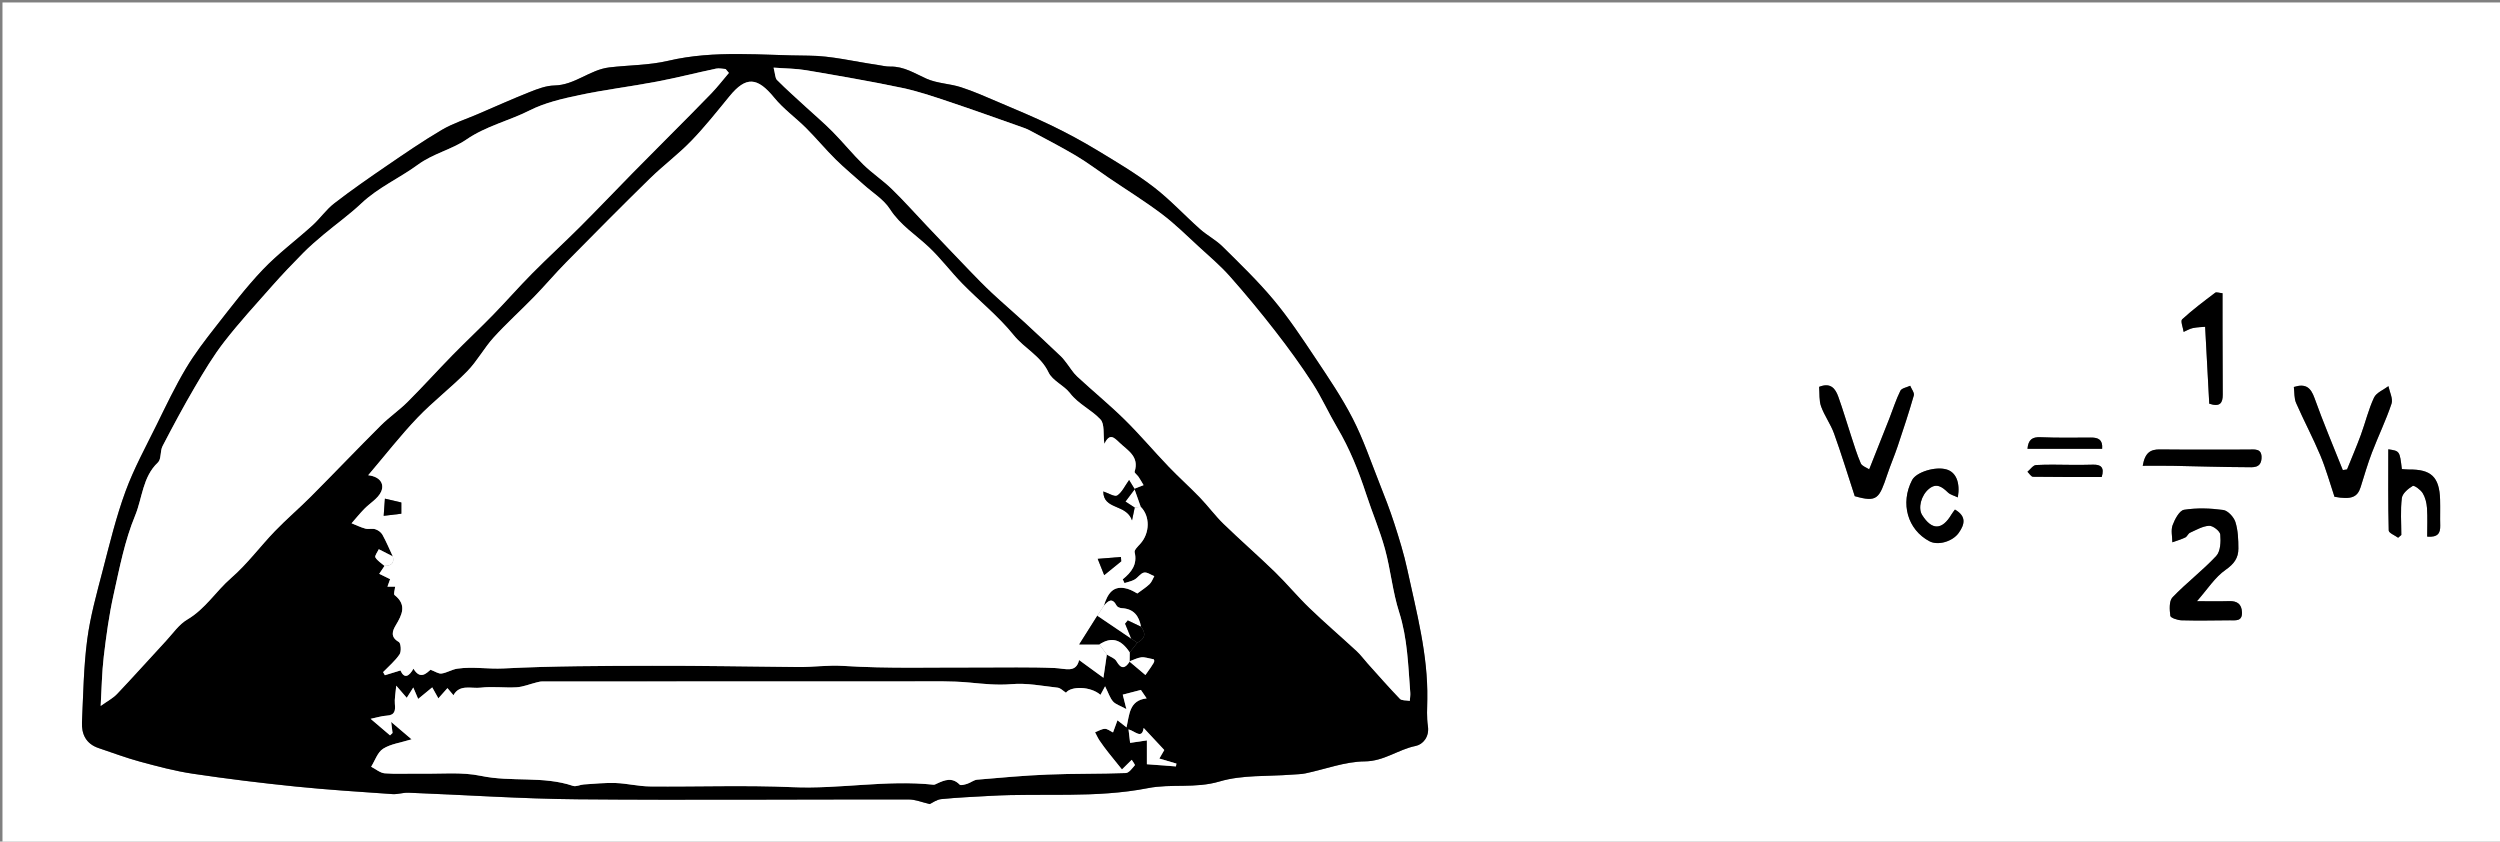 <?xml version="1.0" encoding="utf-8"?>
<!-- Generator: Adobe Illustrator 16.0.0, SVG Export Plug-In . SVG Version: 6.00 Build 0)  -->
<!DOCTYPE svg PUBLIC "-//W3C//DTD SVG 1.1//EN" "http://www.w3.org/Graphics/SVG/1.1/DTD/svg11.dtd">
<svg version="1.1" id="Layer_1" xmlns="http://www.w3.org/2000/svg" xmlns:xlink="http://www.w3.org/1999/xlink" x="0px" y="0px"
	 width="755.355px" height="254.285px" viewBox="0 0 755.355 254.285" enable-background="new 0 0 755.355 254.285"
	 xml:space="preserve">
<rect x="0" y="0" width="755.355" height="254.285" fill="#808080" stroke="none"/>
<g>
	<g>
		<path fill-rule="evenodd" clip-rule="evenodd" fill="#FFFFFF" d="M0.75,255.035c0-84.762,0-169.523,0-254.285
			c251.786,0,503.57,0,755.355,0c0,84.762,0,169.523,0,254.285C504.32,255.035,252.536,255.035,0.75,255.035z M280.917,242.942
			c0.756-0.344,2.069-1.359,3.47-1.499c4.93-0.491,9.889-0.701,14.838-0.98c15.857-0.895,31.813,0.771,47.603-2.335
			c7.068-1.391,14.33,0.161,21.643-2.015c6.886-2.05,14.552-1.482,21.875-2.069c1.365-0.109,2.758-0.103,4.089-0.381
			c5.98-1.253,11.937-3.567,17.918-3.618c5.84-0.049,10.095-3.608,15.366-4.668c2.163-0.435,4.192-2.71,3.706-5.971
			c-0.398-2.674-0.229-5.444-0.183-8.171c0.228-13.401-3.252-26.235-6.042-39.162c-1.02-4.723-2.464-9.368-3.951-13.974
			c-1.341-4.151-2.934-8.228-4.543-12.286c-2.573-6.492-4.825-13.161-8.003-19.35c-3.288-6.399-7.373-12.411-11.375-18.415
			c-3.968-5.951-7.941-11.953-12.513-17.431c-4.763-5.707-10.159-10.901-15.455-16.141c-2.012-1.989-4.641-3.34-6.769-5.229
			c-4.742-4.208-9.068-8.931-14.079-12.771c-5.369-4.116-11.251-7.589-17.056-11.1c-4.436-2.683-9.019-5.158-13.687-7.415
			c-5.278-2.552-10.705-4.799-16.102-7.098c-3.745-1.596-7.479-3.267-11.345-4.513c-3.385-1.092-7.17-1.136-10.371-2.561
			c-3.576-1.592-6.827-3.758-10.96-3.67c-1.352,0.028-2.712-0.35-4.069-0.543c-6.862-0.974-13.722-2.729-20.589-2.758
			c-14.153-0.061-28.374-1.765-42.478,1.559c-5.766,1.358-11.861,1.289-17.792,1.995c-5.851,0.698-10.389,5.339-16.545,5.456
			c-2.506,0.047-5.078,1.031-7.466,1.977c-5.323,2.111-10.55,4.465-15.814,6.724c-3.594,1.542-7.39,2.742-10.735,4.71
			c-5.692,3.349-11.154,7.103-16.611,10.834c-5.383,3.681-10.75,7.404-15.906,11.39c-2.439,1.886-4.25,4.563-6.555,6.652
			c-4.951,4.488-10.382,8.498-14.976,13.315c-5.131,5.379-9.653,11.359-14.25,17.225c-3.214,4.101-6.418,8.268-9.072,12.734
			c-3.239,5.454-5.98,11.211-8.783,16.913c-3.273,6.659-6.88,13.216-9.425,20.154c-2.845,7.754-4.802,15.849-6.884,23.863
			c-1.799,6.922-3.761,13.868-4.69,20.931c-1.083,8.226-1.189,16.585-1.581,24.893c-0.174,3.697,1.24,6.615,5.033,7.885
			c4.158,1.391,8.272,2.952,12.498,4.096c5.272,1.426,10.586,2.85,15.975,3.653c10.289,1.536,20.625,2.806,30.975,3.86
			c9.764,0.996,19.567,1.61,29.359,2.295c1.573,0.11,3.189-0.485,4.772-0.424c17.048,0.658,34.089,1.842,51.14,1.993
			c33.359,0.296,66.723,0.002,100.085,0.049C276.594,241.555,278.577,242.404,280.917,242.942z M663.785,181.646
			c3.184-3.607,5.442-7.245,8.671-9.488c2.578-1.792,3.86-3.625,3.854-6.411c-0.007-2.689-0.101-5.499-0.901-8.019
			c-0.479-1.507-2.269-3.449-3.681-3.642c-3.896-0.532-7.97-0.667-11.831-0.06c-1.398,0.22-2.785,2.845-3.455,4.642
			c-0.568,1.525-0.096,3.438-0.083,5.18c1.309-0.474,2.657-0.86,3.905-1.46c0.573-0.274,0.853-1.175,1.427-1.433
			c1.889-0.849,3.827-2.003,5.793-2.101c1.138-0.057,3.266,1.61,3.36,2.646c0.196,2.151,0.071,5.084-1.229,6.479
			c-4.121,4.427-9.023,8.123-13.208,12.5c-1.066,1.114-0.905,3.74-0.66,5.585c0.081,0.611,2.186,1.319,3.383,1.353
			c4.865,0.136,9.737,0.039,14.605-0.002c1.702-0.015,3.752,0.398,3.659-2.381c-0.083-2.503-1.434-3.492-3.89-3.413
			C670.448,181.721,667.385,181.646,663.785,181.646z M564.762,141.816c-0.861-0.583-2.182-0.986-2.541-1.81
			c-1.161-2.661-1.993-5.469-2.905-8.234c-1.305-3.963-2.473-7.974-3.885-11.897c-0.873-2.427-2.272-4.397-5.797-2.987
			c0.173,2.031-0.047,4.124,0.596,5.906c1.022,2.832,2.897,5.356,3.917,8.189c2.232,6.198,4.154,12.509,6.254,18.929
			c6.815,1.95,7.384,0.723,9.829-6.553c0.964-2.868,2.169-5.656,3.133-8.525c1.709-5.095,3.4-10.199,4.88-15.361
			c0.229-0.802-0.702-1.936-1.097-2.917c-1.021,0.49-2.567,0.719-2.965,1.52c-1.328,2.676-2.225,5.564-3.322,8.357
			C568.914,131.381,566.943,136.318,564.762,141.816z M709.142,141.835c-0.428,0.066-0.854,0.134-1.281,0.201
			c-2.875-7.237-5.922-14.412-8.543-21.74c-1.14-3.185-2.642-4.501-6.249-3.367c0.217,1.7,0.069,3.426,0.68,4.821
			c2.333,5.337,5.09,10.492,7.338,15.861c1.709,4.084,2.887,8.391,4.263,12.485c5.06,0.907,6.924,0.164,7.892-2.913
			c1.1-3.498,2.118-7.03,3.427-10.45c1.895-4.953,4.231-9.746,5.91-14.765c0.499-1.493-0.578-3.513-0.933-5.292
			c-1.496,1.135-3.649,1.961-4.355,3.468c-1.684,3.592-2.604,7.534-3.982,11.28C712.018,134.932,710.537,138.368,709.142,141.835z
			 M591.544,150.283c0.763-4.504-0.56-7.54-3.299-8.408c-3.355-1.063-9.244,0.724-10.528,3.196
			c-3.632,6.989-1.354,14.986,5.26,18.467c2.604,1.37,7.001,0.072,8.849-2.549c1.856-2.633,2.32-5.006-1.152-7.032
			c-0.385,0.537-0.758,0.985-1.053,1.48c-2.838,4.784-5.912,4.847-8.865,0.173c-1.301-2.058-0.329-5.987,2.114-7.952
			c2.264-1.82,3.96-0.527,5.675,1.126C589.276,149.49,590.437,149.752,591.544,150.283z M721.604,135.754
			c0,8.373-0.079,16.455,0.129,24.529c0.02,0.754,1.852,1.46,2.842,2.189c0.321-0.276,0.643-0.554,0.964-0.829
			c0-3.725-0.298-7.485,0.153-11.153c0.17-1.386,1.899-2.846,3.28-3.665c0.457-0.271,2.392,1.141,3.022,2.169
			c0.791,1.29,1.198,2.959,1.303,4.497c0.196,2.889,0.057,5.8,0.057,8.644c3.285,0.272,4.001-1.111,3.939-3.35
			c-0.072-2.617,0.038-5.241-0.041-7.858c-0.205-6.806-2.696-9.161-9.449-9.067c-0.716,0.01-1.434-0.091-2.103-0.137
			C725.053,136.262,725.053,136.262,721.604,135.754z M667.508,121.967c3.302,1.103,4.089-0.266,4.07-2.758
			c-0.049-6.474-0.047-12.948-0.06-19.422c-0.007-3.704-0.001-7.408-0.001-11.192c-1.041-0.089-1.855-0.421-2.214-0.15
			c-3.408,2.586-6.85,5.155-9.989,8.046c-0.548,0.504,0.269,2.49,0.455,3.791c0.926-0.399,1.818-0.963,2.785-1.161
			c1.39-0.285,2.834-0.304,3.71-0.385C666.705,106.974,667.104,114.441,667.508,121.967z M647.408,140.73
			c3.337,0,6.155-0.043,8.972,0.008c7.473,0.137,14.944,0.393,22.418,0.419c1.805,0.006,4.291,0.386,4.497-2.608
			c0.223-3.229-2.146-2.716-4.096-2.718c-8.859-0.009-17.719,0.061-26.577-0.036C649.856,135.765,648.113,136.637,647.408,140.73z
			 M635.02,144.117c0.886-2.939-0.289-3.793-2.669-3.719c-1.99,0.063-3.982,0.063-5.975,0.061
			c-3.735-0.004-7.479-0.166-11.201,0.051c-0.902,0.053-1.733,1.324-2.598,2.036c0.56,0.524,1.112,1.495,1.681,1.504
			C621.2,144.154,628.146,144.117,635.02,144.117z M612.586,135.602c7.548,0,15.01,0,22.561,0c0.229-2.727-1.138-3.409-3.366-3.395
			c-5.089,0.034-10.185,0.108-15.266-0.107C614.031,131.995,612.833,132.84,612.586,135.602z"/>
		<path fill-rule="evenodd" clip-rule="evenodd" d="M280.917,242.942c-2.34-0.538-4.323-1.388-6.307-1.391
			c-33.362-0.047-66.726,0.247-100.085-0.049c-17.051-0.151-34.092-1.335-51.14-1.993c-1.583-0.062-3.199,0.534-4.772,0.424
			c-9.792-0.685-19.596-1.299-29.359-2.295c-10.35-1.055-20.687-2.324-30.975-3.86c-5.388-0.804-10.703-2.228-15.975-3.653
			c-4.226-1.144-8.34-2.705-12.498-4.096c-3.792-1.27-5.207-4.188-5.033-7.885c0.392-8.308,0.498-16.667,1.581-24.893
			c0.93-7.063,2.892-14.009,4.69-20.931c2.083-8.015,4.04-16.109,6.884-23.863c2.545-6.938,6.152-13.495,9.425-20.154
			c2.803-5.702,5.544-11.459,8.783-16.913c2.653-4.467,5.857-8.634,9.072-12.734c4.598-5.866,9.119-11.846,14.25-17.225
			c4.594-4.817,10.025-8.827,14.976-13.315c2.305-2.089,4.116-4.766,6.555-6.652c5.156-3.986,10.523-7.709,15.906-11.39
			c5.457-3.731,10.919-7.485,16.611-10.834c3.345-1.968,7.141-3.169,10.735-4.71c5.265-2.258,10.491-4.612,15.814-6.724
			c2.388-0.946,4.96-1.93,7.466-1.977c6.156-0.117,10.694-4.758,16.545-5.456c5.931-0.706,12.025-0.636,17.792-1.995
			c14.104-3.323,28.325-1.62,42.478-1.559c6.868,0.029,13.727,1.784,20.589,2.758c1.356,0.193,2.717,0.571,4.069,0.543
			c4.133-0.087,7.385,2.079,10.96,3.67c3.2,1.425,6.985,1.469,10.371,2.561c3.866,1.246,7.6,2.917,11.345,4.513
			c5.396,2.299,10.824,4.546,16.102,7.098c4.668,2.257,9.25,4.732,13.687,7.415c5.805,3.511,11.687,6.984,17.056,11.1
			c5.011,3.84,9.337,8.564,14.079,12.771c2.128,1.888,4.757,3.239,6.769,5.229c5.295,5.24,10.692,10.434,15.455,16.141
			c4.571,5.479,8.545,11.48,12.513,17.431c4.002,6.004,8.087,12.016,11.375,18.415c3.178,6.188,5.43,12.857,8.003,19.35
			c1.609,4.059,3.202,8.135,4.543,12.286c1.487,4.605,2.932,9.251,3.951,13.974c2.79,12.927,6.27,25.761,6.042,39.162
			c-0.047,2.727-0.216,5.497,0.183,8.171c0.486,3.261-1.543,5.536-3.706,5.971c-5.271,1.06-9.526,4.619-15.366,4.668
			c-5.981,0.051-11.938,2.365-17.918,3.618c-1.331,0.278-2.724,0.271-4.089,0.381c-7.323,0.587-14.989,0.02-21.875,2.069
			c-7.313,2.176-14.575,0.624-21.643,2.015c-15.79,3.106-31.746,1.44-47.603,2.335c-4.95,0.279-9.908,0.489-14.838,0.98
			C282.986,241.583,281.672,242.599,280.917,242.942z M341.306,199.813c0.011-0.895,0.022-1.788,0.033-2.683
			c0.767-0.981,1.534-1.962,2.301-2.94c2.266-1.171,2.757-2.75,1.112-4.822c-0.593-3.247-2.193-5.419-5.786-5.609
			c-0.548-0.028-1.348-0.32-1.567-0.736c-1.376-2.613-2.614-1.469-3.894,0.032c1.11-3.526,2.698-6.461,7.199-5.14
			c1.29,0.379,2.461,1.165,2.932,1.396c1.39-1.043,2.657-1.831,3.708-2.842c0.642-0.619,0.955-1.581,1.416-2.39
			c-1.048-0.399-2.192-1.269-3.116-1.076c-1.042,0.217-1.811,1.517-2.836,2.105c-0.918,0.526-2.024,0.727-3.048,1.069
			c-0.18-0.379-0.36-0.759-0.542-1.138c2.656-2.144,4.491-4.525,3.605-8.188c-0.166-0.686,1.022-1.791,1.726-2.576
			c2.898-3.235,2.974-8.298,0.107-11.154c-0.642-1.815-1.283-3.631-1.925-5.445c0.93-0.363,1.86-0.728,2.791-1.092
			c-0.5-0.834-0.972-1.687-1.51-2.494c-0.375-0.564-1.309-1.216-1.196-1.576c1.46-4.617-2.066-6.358-4.667-8.855
			c-1.728-1.659-2.884-2.745-4.484,0.446c-0.383-2.929,0.129-5.963-1.149-7.351c-2.709-2.943-6.635-4.595-9.224-7.96
			c-1.825-2.371-5.289-3.738-6.487-6.277c-2.362-5.005-7.291-7.236-10.54-11.264c-4.561-5.652-10.363-10.289-15.479-15.513
			c-3.477-3.55-6.474-7.589-10.074-10.998c-3.999-3.787-8.709-6.688-11.831-11.551c-1.88-2.928-5.197-4.937-7.879-7.346
			c-2.847-2.557-5.816-4.989-8.533-7.677c-3.071-3.04-5.836-6.387-8.892-9.442c-3.146-3.144-6.865-5.784-9.65-9.201
			c-5.104-6.26-8.513-6.533-13.491-0.461c-3.76,4.586-7.45,9.261-11.566,13.514c-3.909,4.039-8.476,7.433-12.499,11.37
			c-8.516,8.335-16.902,16.804-25.268,25.29c-3.327,3.375-6.391,7.009-9.693,10.41c-4.037,4.156-8.366,8.041-12.254,12.328
			c-2.896,3.192-4.983,7.143-7.986,10.211c-4.789,4.896-10.3,9.091-15.027,14.039c-5.107,5.344-9.665,11.213-14.893,17.36
			c3.807,0.466,4.93,2.794,3.876,5.038c-0.967,2.059-3.383,3.414-5.079,5.16c-1.338,1.378-2.553,2.876-3.822,4.321
			c1.399,0.556,2.765,1.233,4.209,1.624c0.937,0.253,2.054-0.121,2.966,0.172c0.819,0.263,1.737,0.904,2.144,1.638
			c1.174,2.12,2.112,4.371,3.143,6.571c-1.413-0.723-2.826-1.445-4.239-2.169c-0.381,0.845-1.303,2.007-1.032,2.469
			c0.61,1.043,1.812,1.74,2.773,2.578c-0.536,0.793-1.07,1.587-1.605,2.382c1.057,0.52,2.115,1.039,3.292,1.617
			c-0.297,0.831-0.533,1.487-0.811,2.263c0.982,0,1.938,0,2.328,0c-0.092,0.979-0.534,2.256-0.187,2.528
			c3.763,2.958,2.302,5.931,0.385,9.122c-1.055,1.758-1.697,3.585,0.908,5.064c0.632,0.358,0.814,2.867,0.232,3.737
			c-1.343,2.004-3.282,3.608-4.979,5.374c0.179,0.313,0.359,0.624,0.539,0.938c1.483-0.455,2.966-0.909,4.703-1.442
			c1.191,2.653,2.604,1.786,3.93-0.536c2.046,3.435,3.901,1.375,5.161,0.323c1.413,0.522,2.431,1.274,3.323,1.146
			c1.635-0.234,3.16-1.246,4.794-1.479c4.623-0.657,9.259,0.179,13.952-0.06c14.934-0.759,29.914-0.771,44.875-0.81
			c14.728-0.039,29.456,0.246,44.184,0.38c4.509,0.041,8.914-0.632,13.544-0.339c13.567,0.858,27.216,0.419,40.834,0.477
			c7.727,0.032,15.464-0.181,23.176,0.168c3.18,0.144,6.346,1.582,7.269-2.417c2.157,1.571,4.187,3.05,7.354,5.357
			c0.427-2.906,0.728-4.958,1.029-7.011c0.993,0.649,2.373,1.075,2.903,1.992c1.397,2.415,2.561,2.345,3.975,0.152
			c1.594,1.345,3.188,2.69,4.784,4.037c2.873-4.066,2.873-4.066,2.498-4.754c-1.659-0.291-2.74-0.723-3.749-0.595
			C343.623,198.757,342.478,199.388,341.306,199.813z M425.961,211.765c0.062-0.963,0.196-1.701,0.141-2.426
			c-0.642-8.205-0.818-16.415-3.381-24.433c-1.966-6.155-2.548-12.741-4.257-18.995c-1.533-5.612-3.856-11.004-5.665-16.548
			c-2.289-7.014-5.017-13.806-8.787-20.182c-2.6-4.394-4.688-9.105-7.454-13.384c-3.482-5.385-7.273-10.589-11.208-15.656
			c-4.418-5.688-9.011-11.257-13.79-16.644c-2.853-3.216-6.172-6.026-9.353-8.941c-3.657-3.351-7.195-6.878-11.144-9.854
			c-5.17-3.897-10.695-7.324-16.061-10.963c-3.292-2.231-6.47-4.652-9.883-6.678c-4.59-2.724-9.352-5.16-14.055-7.692
			c-0.742-0.399-1.55-0.688-2.348-0.969c-7.372-2.589-14.722-5.245-22.133-7.717c-4.659-1.554-9.342-3.157-14.135-4.156
			c-9.583-1.997-19.235-3.671-28.888-5.31c-3.076-0.522-6.242-0.515-9.829-0.783c0.5,1.91,0.449,3.147,1.042,3.742
			c2.788,2.794,5.748,5.416,8.654,8.092c2.719,2.503,5.552,4.896,8.146,7.523c3.191,3.232,6.057,6.789,9.306,9.957
			c2.697,2.631,5.897,4.745,8.599,7.372c3.689,3.587,7.107,7.451,10.655,11.184c4.259,4.481,8.514,8.965,12.804,13.416
			c2.219,2.302,4.449,4.601,6.785,6.782c3.185,2.974,6.506,5.8,9.715,8.749c3.738,3.433,7.427,6.918,11.114,10.406
			c0.611,0.579,1.115,1.276,1.639,1.942c1.087,1.382,1.987,2.959,3.259,4.14c4.743,4.401,9.769,8.507,14.377,13.041
			c4.605,4.532,8.78,9.499,13.252,14.169c3.068,3.205,6.392,6.165,9.471,9.359c2.48,2.575,4.609,5.499,7.169,7.984
			c5.058,4.911,10.391,9.539,15.447,14.452c3.627,3.523,6.859,7.456,10.502,10.963c4.638,4.467,9.538,8.66,14.268,13.034
			c1.217,1.127,2.204,2.5,3.318,3.741c3.22,3.582,6.394,7.208,9.733,10.675C423.531,211.719,424.825,211.558,425.961,211.765z
			 M220.225,22.028c-0.327-0.391-0.655-0.781-0.983-1.171c-0.969-0.051-1.981-0.313-2.899-0.12
			c-5.97,1.264-11.89,2.782-17.882,3.918c-7.749,1.469-15.6,2.425-23.311,4.054c-5.155,1.089-10.479,2.302-15.125,4.652
			c-6.254,3.165-13.117,4.681-19.144,8.821c-4.318,2.966-10.034,4.226-14.592,7.567c-5.567,4.08-11.996,6.877-17.113,11.711
			c-3.586,3.386-7.64,6.273-11.431,9.448c-2.115,1.771-4.213,3.581-6.15,5.54c-3.178,3.213-6.301,6.488-9.297,9.87
			c-4.921,5.556-9.946,11.045-14.501,16.895c-3.336,4.285-6.151,9.008-8.906,13.707c-3.434,5.855-6.644,11.847-9.774,17.871
			c-0.779,1.498-0.333,3.931-1.395,4.932c-4.656,4.388-4.686,10.729-6.89,16.048c-3.132,7.558-4.708,15.806-6.502,23.858
			c-1.369,6.146-2.225,12.425-2.969,18.686c-0.58,4.882-0.636,9.824-0.939,14.975c1.979-1.426,3.694-2.309,4.947-3.629
			c5.002-5.27,9.841-10.693,14.78-16.023c2.079-2.242,3.915-4.975,6.458-6.465c5.444-3.191,8.644-8.566,13.25-12.562
			c4.85-4.206,8.73-9.513,13.215-14.162c3.491-3.62,7.34-6.894,10.89-10.46c7.07-7.103,13.991-14.354,21.086-21.431
			c2.55-2.543,5.577-4.609,8.125-7.155c4.614-4.61,8.984-9.462,13.547-14.125c4.009-4.097,8.203-8.012,12.204-12.117
			c4.021-4.126,7.815-8.475,11.87-12.565c4.734-4.776,9.701-9.32,14.458-14.073c5.328-5.326,10.522-10.786,15.797-16.165
			c3.709-3.78,7.458-7.519,11.186-11.281c4.251-4.292,8.542-8.547,12.727-12.903C216.826,26.231,218.477,24.083,220.225,22.028z
			 M124.362,223.382c-3.345,1.033-6.328,1.396-8.616,2.851c-1.673,1.063-2.433,3.564-3.599,5.424
			c1.37,0.696,2.701,1.881,4.119,1.993c3.583,0.286,7.207,0.034,10.812,0.101c6.093,0.113,12.37-0.567,18.236,0.667
			c9.219,1.94,18.774-0.046,27.815,3.025c0.931,0.315,2.165-0.363,3.267-0.433c3.211-0.203,6.435-0.544,9.639-0.43
			c3.449,0.123,6.878,0.998,10.321,1.03c14.368,0.133,28.761-0.413,43.104,0.222c14.246,0.632,28.38-2.268,42.604-0.741
			c0.329,0.035,0.702-0.194,1.033-0.348c2.336-1.08,4.601-1.992,6.861,0.319c0.34,0.348,1.566-0.022,2.318-0.263
			c1.021-0.325,1.955-1.145,2.971-1.231c7.098-0.606,14.2-1.261,21.315-1.546c7.855-0.315,15.729-0.174,23.586-0.461
			c0.959-0.035,1.938-1.427,2.732-2.342c0.139-0.16-0.6-1.081-0.933-1.651c-0.765,0.758-1.532,1.516-2.948,2.916
			c-1.252-1.549-2.654-3.244-4.011-4.977c-0.957-1.22-1.893-2.461-2.76-3.746c-0.529-0.784-0.91-1.669-1.358-2.509
			c0.987-0.376,1.965-1.017,2.961-1.044c0.807-0.021,1.633,0.694,2.463,1.09c0.492-1.346,0.883-2.415,1.343-3.673
			c1.097,0.858,1.802,1.412,2.738,2.146c0.894-3.911,0.797-8.162,6.08-8.767c-0.714-1.046-1.369-2.006-1.738-2.548
			c-2.004,0.521-3.62,0.94-5.481,1.424c0.209,0.83,0.495,1.963,1.102,4.371c-1.923-1.056-3.274-1.431-4.046-2.313
			c-0.938-1.072-1.386-2.571-2.394-4.579c-0.598,1.111-1.002,1.861-1.392,2.585c-3.03-2.64-8.942-2.667-10.426-0.644
			c-0.851-0.538-1.632-1.42-2.502-1.52c-4.635-0.524-9.346-1.469-13.926-1.071c-4.33,0.375-8.429-0.074-12.669-0.474
			c-5.693-0.536-11.46-0.364-17.194-0.366c-37.33-0.015-74.658,0.005-111.987,0.029c-0.602,0.001-1.212,0.178-1.805,0.324
			c-1.971,0.488-3.917,1.313-5.908,1.435c-3.602,0.22-7.272-0.323-10.833,0.114c-2.837,0.351-6.385-1.126-8.24,2.291
			c-0.621-0.737-1.218-1.445-1.816-2.153c-0.873,0.979-1.745,1.96-2.75,3.089c-0.587-1.055-1.142-2.048-1.851-3.317
			c-1.555,1.277-2.8,2.302-4.253,3.495c-0.562-1.319-0.961-2.258-1.471-3.455c-0.741,1.17-1.279,2.018-1.976,3.118
			c-0.949-1.096-1.656-1.914-3.173-3.668c-0.219,2.558-0.556,4.041-0.419,5.479c0.192,2.014,0.06,3.434-2.461,3.576
			c-1.467,0.082-2.913,0.56-4.856,0.961c2.027,1.728,3.943,3.36,5.857,4.993c0.253-0.241,0.505-0.481,0.759-0.723
			c-0.125-0.999-0.25-1.998-0.417-3.333C120.266,219.896,121.988,221.361,124.362,223.382z M355.295,231.567
			c0.051-0.284,0.102-0.569,0.153-0.854c-1.679-0.494-3.357-0.988-5.164-1.52c0.661-1.146,1.192-2.064,1.489-2.577
			c-2.147-2.301-4.07-4.362-6.221-6.666c-0.53,3.505-2.542,0.982-4.58,0.428c0.22,1.864,0.383,3.245,0.481,4.076
			c1.964-0.291,3.516-0.521,5.068-0.75c0,2.464,0,4.929,0,7.202C349.193,231.107,352.245,231.338,355.295,231.567z"/>
		<path fill-rule="evenodd" clip-rule="evenodd" d="M663.785,181.646c3.6,0,6.663,0.075,9.721-0.023
			c2.456-0.079,3.807,0.91,3.89,3.413c0.093,2.779-1.957,2.366-3.659,2.381c-4.868,0.041-9.74,0.138-14.605,0.002
			c-1.197-0.033-3.302-0.741-3.383-1.353c-0.245-1.845-0.406-4.471,0.66-5.585c4.185-4.377,9.087-8.073,13.208-12.5
			c1.3-1.396,1.425-4.328,1.229-6.479c-0.095-1.036-2.223-2.703-3.36-2.646c-1.966,0.098-3.904,1.252-5.793,2.101
			c-0.574,0.258-0.854,1.158-1.427,1.433c-1.248,0.6-2.597,0.986-3.905,1.46c-0.013-1.741-0.485-3.654,0.083-5.18
			c0.67-1.797,2.057-4.422,3.455-4.642c3.861-0.607,7.935-0.473,11.831,0.06c1.412,0.192,3.201,2.135,3.681,3.642
			c0.801,2.52,0.895,5.329,0.901,8.019c0.006,2.786-1.276,4.619-3.854,6.411C669.228,174.4,666.969,178.038,663.785,181.646z"/>
		<path fill-rule="evenodd" clip-rule="evenodd" d="M564.762,141.816c2.182-5.498,4.152-10.436,6.097-15.383
			c1.098-2.793,1.994-5.682,3.322-8.357c0.397-0.8,1.944-1.029,2.965-1.52c0.395,0.98,1.326,2.115,1.097,2.917
			c-1.479,5.163-3.171,10.267-4.88,15.361c-0.964,2.869-2.169,5.657-3.133,8.525c-2.445,7.275-3.014,8.503-9.829,6.553
			c-2.1-6.42-4.021-12.73-6.254-18.929c-1.02-2.833-2.895-5.357-3.917-8.189c-0.643-1.782-0.423-3.875-0.596-5.906
			c3.524-1.41,4.924,0.561,5.797,2.987c1.412,3.923,2.58,7.934,3.885,11.897c0.912,2.766,1.744,5.573,2.905,8.234
			C562.58,140.83,563.9,141.233,564.762,141.816z"/>
		<path fill-rule="evenodd" clip-rule="evenodd" d="M709.142,141.835c1.396-3.467,2.876-6.903,4.165-10.41
			c1.378-3.746,2.299-7.688,3.982-11.28c0.706-1.506,2.859-2.333,4.355-3.468c0.354,1.778,1.432,3.799,0.933,5.292
			c-1.679,5.019-4.016,9.812-5.91,14.765c-1.309,3.42-2.327,6.952-3.427,10.45c-0.968,3.077-2.832,3.82-7.892,2.913
			c-1.376-4.095-2.554-8.401-4.263-12.485c-2.248-5.369-5.005-10.524-7.338-15.861c-0.61-1.395-0.463-3.121-0.68-4.821
			c3.607-1.134,5.109,0.182,6.249,3.367c2.621,7.328,5.668,14.502,8.543,21.74C708.287,141.969,708.714,141.901,709.142,141.835z"/>
		<path fill-rule="evenodd" clip-rule="evenodd" d="M591.544,150.283c-1.107-0.531-2.268-0.793-3-1.499
			c-1.715-1.653-3.411-2.946-5.675-1.126c-2.443,1.965-3.415,5.895-2.114,7.952c2.953,4.674,6.027,4.611,8.865-0.173
			c0.295-0.495,0.668-0.943,1.053-1.48c3.473,2.026,3.009,4.399,1.152,7.032c-1.848,2.621-6.245,3.919-8.849,2.549
			c-6.614-3.48-8.892-11.478-5.26-18.467c1.284-2.473,7.173-4.259,10.528-3.196C590.984,142.743,592.307,145.779,591.544,150.283z"
			/>
		<path fill-rule="evenodd" clip-rule="evenodd" d="M721.604,135.754c3.449,0.508,3.449,0.508,4.097,5.969
			c0.669,0.046,1.387,0.146,2.103,0.137c6.753-0.094,9.244,2.262,9.449,9.067c0.079,2.617-0.031,5.241,0.041,7.858
			c0.062,2.238-0.654,3.622-3.939,3.35c0-2.844,0.14-5.755-0.057-8.644c-0.104-1.538-0.512-3.207-1.303-4.497
			c-0.631-1.028-2.565-2.44-3.022-2.169c-1.381,0.819-3.11,2.279-3.28,3.665c-0.451,3.668-0.153,7.429-0.153,11.153
			c-0.321,0.275-0.643,0.553-0.964,0.829c-0.99-0.729-2.822-1.436-2.842-2.189C721.524,152.209,721.604,144.127,721.604,135.754z"/>
		<path fill-rule="evenodd" clip-rule="evenodd" d="M667.508,121.967c-0.403-7.526-0.803-14.993-1.243-23.231
			c-0.876,0.082-2.32,0.101-3.71,0.385c-0.967,0.198-1.859,0.761-2.785,1.161c-0.187-1.301-1.003-3.287-0.455-3.791
			c3.14-2.891,6.581-5.46,9.989-8.046c0.358-0.271,1.173,0.061,2.214,0.15c0,3.784-0.006,7.489,0.001,11.192
			c0.013,6.474,0.011,12.948,0.06,19.422C671.597,121.701,670.81,123.07,667.508,121.967z"/>
		<path fill-rule="evenodd" clip-rule="evenodd" d="M647.408,140.73c0.705-4.094,2.448-4.966,5.214-4.936
			c8.858,0.097,17.718,0.027,26.577,0.036c1.949,0.002,4.318-0.511,4.096,2.718c-0.206,2.994-2.692,2.614-4.497,2.608
			c-7.474-0.026-14.945-0.282-22.418-0.419C653.563,140.688,650.745,140.73,647.408,140.73z"/>
		<path fill-rule="evenodd" clip-rule="evenodd" d="M635.02,144.117c-6.874,0-13.819,0.037-20.762-0.067
			c-0.568-0.009-1.121-0.979-1.681-1.504c0.864-0.712,1.695-1.983,2.598-2.036c3.723-0.217,7.466-0.055,11.201-0.051
			c1.992,0.003,3.984,0.002,5.975-0.061C634.73,140.324,635.905,141.178,635.02,144.117z"/>
		<path fill-rule="evenodd" clip-rule="evenodd" d="M612.586,135.602c0.247-2.762,1.445-3.606,3.929-3.502
			c5.081,0.216,10.177,0.142,15.266,0.107c2.229-0.015,3.596,0.668,3.366,3.395C627.596,135.602,620.134,135.602,612.586,135.602z"
			/>
		<path fill-rule="evenodd" clip-rule="evenodd" fill="#FFFFFF" d="M344.655,153.121c2.867,2.856,2.791,7.919-0.107,11.154
			c-0.704,0.785-1.891,1.891-1.726,2.576c0.886,3.662-0.949,6.044-3.605,8.188c0.181,0.379,0.361,0.759,0.542,1.138
			c1.023-0.343,2.129-0.543,3.048-1.069c1.026-0.589,1.795-1.889,2.836-2.105c0.924-0.192,2.068,0.677,3.116,1.076
			c-0.461,0.809-0.774,1.771-1.416,2.39c-1.051,1.011-2.318,1.799-3.708,2.842c-0.47-0.23-1.642-1.017-2.932-1.396
			c-4.5-1.321-6.089,1.613-7.194,5.133c-0.65,0.99-1.306,1.986-1.961,2.983c-1.959,3.104-3.917,6.208-5.473,8.676
			c1.743,0,3.921,0,6.098,0c0.749,1.021,1.497,2.043,2.245,3.064c-0.301,2.053-0.602,4.104-1.029,7.011
			c-3.167-2.308-5.197-3.786-7.354-5.357c-0.922,3.999-4.088,2.561-7.269,2.417c-7.712-0.349-15.45-0.136-23.176-0.168
			c-13.618-0.058-27.267,0.382-40.834-0.477c-4.63-0.293-9.035,0.38-13.544,0.339c-14.728-0.134-29.456-0.419-44.184-0.38
			c-14.961,0.039-29.941,0.051-44.875,0.81c-4.692,0.238-9.329-0.598-13.952,0.06c-1.635,0.232-3.159,1.244-4.794,1.479
			c-0.892,0.129-1.91-0.623-3.323-1.146c-1.26,1.052-3.115,3.111-5.161-0.323c-1.327,2.322-2.739,3.189-3.93,0.536
			c-1.737,0.533-3.219,0.987-4.703,1.442c-0.18-0.313-0.36-0.625-0.539-0.938c1.697-1.766,3.636-3.37,4.979-5.374
			c0.582-0.87,0.4-3.379-0.232-3.737c-2.605-1.479-1.962-3.307-0.908-5.064c1.917-3.191,3.378-6.164-0.385-9.122
			c-0.347-0.272,0.095-1.549,0.187-2.528c-0.39,0-1.346,0-2.328,0c0.278-0.775,0.514-1.432,0.811-2.263
			c-1.177-0.578-2.235-1.098-3.292-1.617c0.535-0.795,1.069-1.589,1.59-2.383c1.882-0.033,3.074-0.685,2.513-2.877
			c-1.031-2.2-1.968-4.451-3.143-6.571c-0.407-0.733-1.324-1.375-2.144-1.638c-0.912-0.293-2.029,0.081-2.966-0.172
			c-1.444-0.391-2.81-1.068-4.209-1.624c1.27-1.445,2.484-2.943,3.822-4.321c1.696-1.746,4.112-3.102,5.079-5.16
			c1.053-2.244-0.07-4.572-3.876-5.038c5.228-6.146,9.786-12.016,14.893-17.36c4.728-4.948,10.238-9.144,15.027-14.039
			c3.003-3.068,5.09-7.019,7.986-10.211c3.889-4.287,8.217-8.171,12.254-12.328c3.303-3.4,6.367-7.034,9.693-10.41
			c8.365-8.486,16.751-16.955,25.268-25.29c4.023-3.937,8.59-7.332,12.499-11.37c4.117-4.253,7.806-8.928,11.566-13.514
			c4.978-6.072,8.387-5.799,13.491,0.461c2.785,3.417,6.505,6.057,9.65,9.201c3.056,3.055,5.821,6.403,8.892,9.442
			c2.717,2.688,5.686,5.12,8.533,7.677c2.682,2.409,5.999,4.418,7.879,7.346c3.122,4.864,7.832,7.765,11.831,11.551
			c3.6,3.409,6.597,7.448,10.074,10.998c5.116,5.224,10.918,9.86,15.479,15.513c3.249,4.028,8.178,6.259,10.54,11.264
			c1.198,2.54,4.663,3.906,6.487,6.277c2.589,3.365,6.514,5.017,9.224,7.96c1.278,1.388,0.766,4.422,1.149,7.351
			c1.6-3.191,2.756-2.105,4.484-0.446c2.6,2.497,6.126,4.238,4.667,8.855c-0.113,0.36,0.821,1.012,1.196,1.576
			c0.538,0.808,1.01,1.66,1.51,2.494c-0.931,0.364-1.861,0.729-2.791,1.092l0.122,0.134c-0.706-1.151-1.413-2.304-1.703-2.776
			c-1.294,1.802-2.129,3.726-3.594,4.688c-0.753,0.495-2.631-0.723-4.2-1.231c-0.011,5.626,6.978,3.699,8.676,8.737
			c0.428-2.043,0.62-2.958,0.811-3.873C343.447,153.276,344.051,153.198,344.655,153.121z M121.258,155.209c0-1.125,0-2.193,0-3.383
			c-1.712-0.401-3.336-0.782-4.959-1.162c-0.124,1.729-0.248,3.459-0.372,5.189C117.649,155.645,119.372,155.437,121.258,155.209z
			 M338.772,169.593c-0.031-0.437-0.062-0.873-0.093-1.31c-2.298,0.186-4.596,0.372-7.016,0.567
			c0.755,1.895,1.346,3.375,1.962,4.921C335.457,172.285,337.115,170.938,338.772,169.593z"/>
		<path fill-rule="evenodd" clip-rule="evenodd" fill="#FFFFFF" d="M425.961,211.765c-1.136-0.207-2.43-0.046-2.971-0.607
			c-3.34-3.467-6.514-7.093-9.733-10.675c-1.114-1.241-2.102-2.614-3.318-3.741c-4.729-4.374-9.63-8.567-14.268-13.034
			c-3.643-3.507-6.875-7.439-10.502-10.963c-5.057-4.913-10.389-9.541-15.447-14.452c-2.56-2.485-4.689-5.409-7.169-7.984
			c-3.079-3.194-6.403-6.154-9.471-9.359c-4.473-4.671-8.647-9.638-13.252-14.169c-4.608-4.534-9.634-8.64-14.377-13.041
			c-1.271-1.18-2.172-2.757-3.259-4.14c-0.524-0.666-1.028-1.363-1.639-1.942c-3.687-3.488-7.376-6.974-11.114-10.406
			c-3.209-2.948-6.53-5.775-9.715-8.749c-2.336-2.181-4.566-4.479-6.785-6.782c-4.291-4.451-8.545-8.935-12.804-13.416
			c-3.548-3.733-6.966-7.597-10.655-11.184c-2.702-2.627-5.902-4.74-8.599-7.372c-3.249-3.168-6.115-6.725-9.306-9.957
			c-2.594-2.627-5.427-5.02-8.146-7.523c-2.906-2.676-5.866-5.298-8.654-8.092c-0.593-0.595-0.543-1.832-1.042-3.742
			c3.586,0.269,6.752,0.261,9.829,0.783c9.652,1.639,19.305,3.313,28.888,5.31c4.793,0.999,9.476,2.603,14.135,4.156
			c7.411,2.472,14.761,5.127,22.133,7.717c0.797,0.28,1.605,0.569,2.348,0.969c4.703,2.532,9.465,4.968,14.055,7.692
			c3.414,2.026,6.591,4.447,9.883,6.678c5.366,3.639,10.891,7.066,16.061,10.963c3.948,2.976,7.486,6.503,11.144,9.854
			c3.18,2.915,6.5,5.726,9.353,8.941c4.779,5.387,9.372,10.956,13.79,16.644c3.935,5.067,7.726,10.271,11.208,15.656
			c2.767,4.279,4.854,8.99,7.454,13.384c3.771,6.376,6.498,13.168,8.787,20.182c1.809,5.544,4.132,10.936,5.665,16.548
			c1.709,6.254,2.291,12.84,4.257,18.995c2.563,8.018,2.739,16.228,3.381,24.433C426.157,210.063,426.022,210.802,425.961,211.765z"
			/>
		<path fill-rule="evenodd" clip-rule="evenodd" fill="#FFFFFF" d="M220.225,22.028c-1.749,2.055-3.399,4.203-5.265,6.145
			c-4.186,4.355-8.476,8.611-12.727,12.903c-3.727,3.762-7.477,7.501-11.186,11.281c-5.275,5.379-10.469,10.839-15.797,16.165
			c-4.756,4.753-9.724,9.297-14.458,14.073c-4.054,4.091-7.849,8.439-11.87,12.565c-4,4.104-8.195,8.02-12.204,12.117
			c-4.563,4.662-8.933,9.515-13.547,14.125c-2.548,2.545-5.574,4.611-8.125,7.155c-7.096,7.076-14.017,14.328-21.086,21.431
			c-3.55,3.566-7.399,6.84-10.89,10.46c-4.485,4.649-8.366,9.956-13.215,14.162c-4.606,3.995-7.806,9.37-13.25,12.562
			c-2.543,1.49-4.379,4.223-6.458,6.465c-4.939,5.33-9.778,10.754-14.78,16.023c-1.253,1.32-2.968,2.203-4.947,3.629
			c0.303-5.15,0.359-10.093,0.939-14.975c0.744-6.261,1.6-12.539,2.969-18.686c1.794-8.053,3.37-16.301,6.502-23.858
			c2.204-5.318,2.233-11.66,6.89-16.048c1.062-1.001,0.616-3.434,1.395-4.932c3.131-6.023,6.341-12.015,9.774-17.871
			c2.755-4.699,5.569-9.421,8.906-13.707c4.555-5.85,9.58-11.338,14.501-16.895c2.996-3.382,6.12-6.657,9.297-9.87
			c1.938-1.959,4.036-3.77,6.15-5.54c3.791-3.175,7.845-6.062,11.431-9.448c5.117-4.833,11.546-7.631,17.113-11.711
			c4.558-3.341,10.273-4.601,14.592-7.567c6.026-4.141,12.889-5.657,19.144-8.821c4.645-2.351,9.97-3.563,15.125-4.652
			c7.711-1.629,15.563-2.584,23.311-4.054c5.993-1.137,11.913-2.655,17.882-3.918c0.917-0.194,1.93,0.068,2.899,0.12
			C219.57,21.247,219.898,21.637,220.225,22.028z"/>
		<path fill-rule="evenodd" clip-rule="evenodd" fill="#FFFFFF" d="M124.362,223.382c-2.375-2.021-4.097-3.486-6.176-5.256
			c0.167,1.335,0.292,2.334,0.417,3.333c-0.253,0.241-0.506,0.481-0.759,0.723c-1.915-1.633-3.83-3.266-5.857-4.993
			c1.943-0.401,3.389-0.879,4.856-0.961c2.521-0.143,2.653-1.563,2.461-3.576c-0.137-1.438,0.2-2.921,0.419-5.479
			c1.517,1.754,2.225,2.572,3.173,3.668c0.697-1.101,1.235-1.948,1.976-3.118c0.51,1.197,0.909,2.136,1.471,3.455
			c1.453-1.193,2.698-2.218,4.253-3.495c0.709,1.27,1.264,2.263,1.851,3.317c1.005-1.129,1.877-2.109,2.75-3.089
			c0.598,0.708,1.195,1.416,1.816,2.153c1.855-3.417,5.403-1.94,8.24-2.291c3.56-0.438,7.231,0.105,10.833-0.114
			c1.991-0.122,3.937-0.946,5.908-1.435c0.593-0.146,1.203-0.323,1.805-0.324c37.329-0.024,74.657-0.044,111.987-0.029
			c5.734,0.002,11.5-0.17,17.194,0.366c4.24,0.399,8.34,0.849,12.669,0.474c4.581-0.397,9.292,0.547,13.926,1.071
			c0.87,0.1,1.652,0.981,2.502,1.52c1.484-2.023,7.396-1.996,10.426,0.644c0.39-0.724,0.793-1.474,1.392-2.585
			c1.008,2.008,1.457,3.507,2.394,4.579c0.772,0.882,2.123,1.257,4.046,2.313c-0.606-2.408-0.892-3.541-1.102-4.371
			c1.861-0.483,3.477-0.902,5.481-1.424c0.37,0.542,1.024,1.502,1.738,2.548c-5.283,0.604-5.187,4.855-6.08,8.767
			c-0.937-0.733-1.642-1.287-2.738-2.146c-0.46,1.258-0.851,2.327-1.343,3.673c-0.83-0.396-1.656-1.111-2.463-1.09
			c-0.996,0.027-1.975,0.668-2.961,1.044c0.448,0.84,0.829,1.725,1.358,2.509c0.868,1.285,1.804,2.526,2.76,3.746
			c1.357,1.732,2.759,3.428,4.011,4.977c1.416-1.4,2.183-2.158,2.948-2.916c0.333,0.57,1.072,1.491,0.933,1.651
			c-0.794,0.915-1.772,2.307-2.732,2.342c-7.857,0.287-15.731,0.146-23.586,0.461c-7.115,0.285-14.217,0.939-21.315,1.546
			c-1.016,0.087-1.95,0.906-2.971,1.231c-0.751,0.24-1.978,0.61-2.318,0.263c-2.26-2.312-4.524-1.399-6.861-0.319
			c-0.331,0.153-0.704,0.383-1.033,0.348c-14.225-1.526-28.358,1.373-42.604,0.741c-14.343-0.635-28.735-0.089-43.104-0.222
			c-3.443-0.032-6.872-0.907-10.321-1.03c-3.204-0.114-6.428,0.227-9.639,0.43c-1.102,0.069-2.336,0.748-3.267,0.433
			c-9.041-3.071-18.596-1.085-27.815-3.025c-5.866-1.234-12.143-0.554-18.236-0.667c-3.605-0.066-7.229,0.186-10.812-0.101
			c-1.417-0.112-2.749-1.297-4.119-1.993c1.166-1.859,1.926-4.36,3.599-5.424C118.035,224.777,121.018,224.415,124.362,223.382z"/>
		<path fill-rule="evenodd" clip-rule="evenodd" d="M332.173,194.706c-2.177,0-4.355,0-6.098,0c1.556-2.468,3.514-5.572,5.472-8.676
			c3.417,2.312,6.834,4.622,10.252,6.934c0.614,0.408,1.228,0.815,1.841,1.224c-0.768,0.98-1.535,1.961-2.301,2.942
			C338.694,193.097,335.817,192.336,332.173,194.706z"/>
		<path fill-rule="evenodd" clip-rule="evenodd" fill="#FFFFFF" d="M341.799,192.964c-3.417-2.312-6.834-4.622-10.251-6.934
			c0.655-0.997,1.311-1.993,1.961-2.983c1.275-1.494,2.513-2.639,3.889-0.025c0.219,0.416,1.019,0.708,1.567,0.736
			c3.593,0.19,5.193,2.362,5.768,5.591c-1.338-0.642-2.658-1.265-3.978-1.889c-0.27,0.328-0.539,0.655-0.808,0.982
			C340.564,189.949,341.181,191.457,341.799,192.964z"/>
		<path fill-rule="evenodd" clip-rule="evenodd" fill="#FFFFFF" d="M355.295,231.567c-3.05-0.229-6.102-0.46-8.773-0.661
			c0-2.273,0-4.738,0-7.202c-1.552,0.229-3.104,0.459-5.068,0.75c-0.098-0.831-0.262-2.212-0.481-4.076
			c2.038,0.555,4.049,3.077,4.58-0.428c2.151,2.304,4.074,4.365,6.221,6.666c-0.296,0.513-0.828,1.432-1.489,2.577
			c1.807,0.531,3.485,1.025,5.164,1.52C355.396,230.998,355.346,231.283,355.295,231.567z"/>
		<path fill-rule="evenodd" clip-rule="evenodd" fill="#FFFFFF" d="M332.173,194.706c3.644-2.37,6.521-1.609,9.166,2.424
			c-0.011,0.895-0.022,1.788-0.033,2.683c0,0-0.009,0.103-0.009,0.103c-1.414,2.192-2.578,2.263-3.975-0.152
			c-0.53-0.917-1.91-1.343-2.903-1.992C333.67,196.749,332.922,195.728,332.173,194.706z"/>
		<path fill-rule="evenodd" clip-rule="evenodd" fill="#FFFFFF" d="M341.296,199.915c0,0,0.009-0.103,0.009-0.103
			c1.172-0.425,2.317-1.056,3.523-1.209c1.009-0.128,2.09,0.304,3.749,0.595c0.375,0.688,0.375,0.688-2.498,4.754
			C344.484,202.605,342.89,201.26,341.296,199.915z"/>
		<path fill-rule="evenodd" clip-rule="evenodd" fill="#FFFFFF" d="M118.687,168.109c0.561,2.192-0.631,2.844-2.513,2.877
			c-0.947-0.837-2.148-1.534-2.758-2.577c-0.271-0.462,0.651-1.624,1.032-2.469C115.86,166.664,117.273,167.387,118.687,168.109z"/>
		<path fill-rule="evenodd" clip-rule="evenodd" d="M341.799,192.964c-0.618-1.507-1.234-3.015-1.851-4.521
			c0.269-0.327,0.538-0.654,0.808-0.982c1.32,0.624,2.64,1.247,3.978,1.889c1.663,2.091,1.172,3.67-1.093,4.839
			C343.026,193.779,342.413,193.372,341.799,192.964z"/>
		<path fill-rule="evenodd" clip-rule="evenodd" fill="#FFFFFF" d="M344.655,153.121c-0.604,0.077-1.208,0.155-1.813,0.232
			c-0.933-0.601-1.865-1.201-2.797-1.803c0.935-1.246,1.871-2.494,2.806-3.741l-0.122-0.134
			C343.372,149.49,344.014,151.306,344.655,153.121z"/>
		<path fill-rule="evenodd" clip-rule="evenodd" d="M342.852,147.81c-0.936,1.247-1.871,2.495-2.806,3.741
			c0.932,0.602,1.864,1.202,2.797,1.803c-0.191,0.916-0.383,1.831-0.811,3.874c-1.699-5.038-8.687-3.111-8.676-8.737
			c1.568,0.509,3.447,1.727,4.2,1.231c1.465-0.963,2.299-2.887,3.594-4.688C341.439,145.506,342.146,146.658,342.852,147.81z"/>
		<path fill-rule="evenodd" clip-rule="evenodd" d="M121.258,155.209c-1.887,0.228-3.609,0.436-5.331,0.645
			c0.124-1.73,0.248-3.46,0.372-5.189c1.623,0.38,3.247,0.761,4.959,1.162C121.258,153.016,121.258,154.084,121.258,155.209z"/>
		<path fill-rule="evenodd" clip-rule="evenodd" d="M338.772,169.593c-1.658,1.346-3.315,2.692-5.146,4.179
			c-0.617-1.546-1.207-3.026-1.962-4.921c2.42-0.195,4.718-0.382,7.016-0.567C338.711,168.72,338.742,169.156,338.772,169.593z"/>
	</g>
</g>
</svg>
